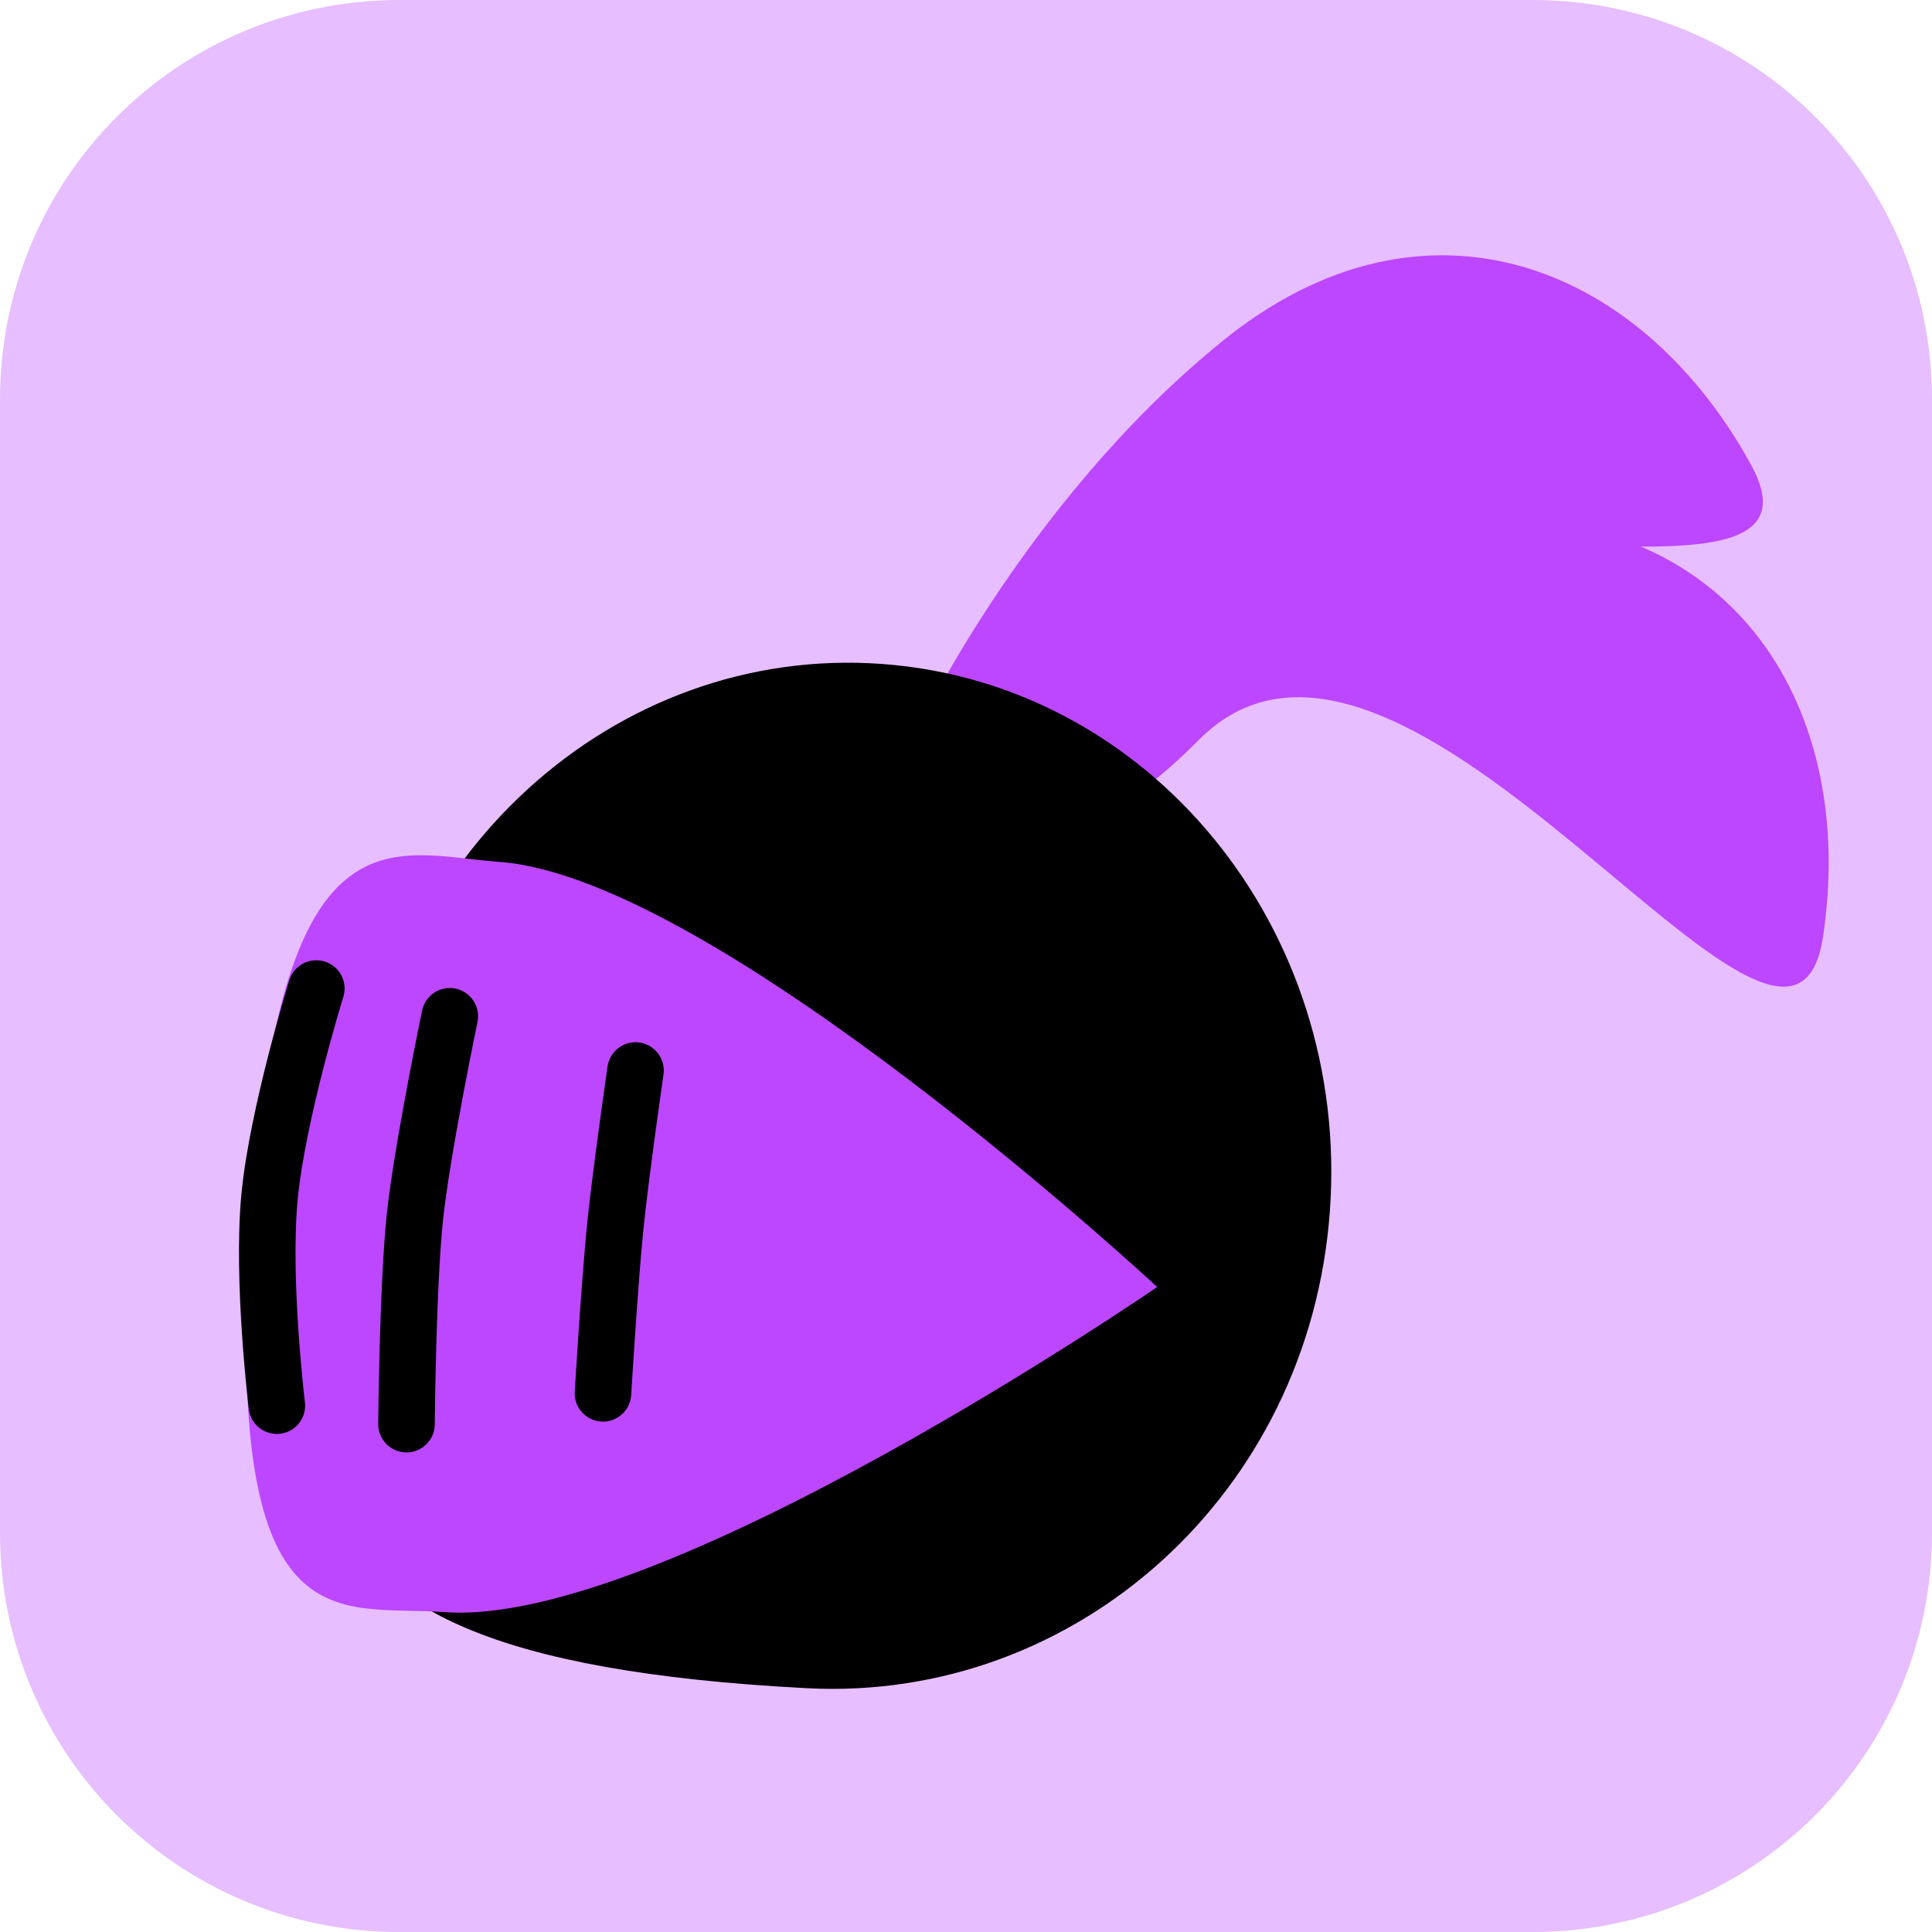 <svg version="1.1" xmlns="http://www.w3.org/2000/svg" xmlns:xlink="http://www.w3.org/1999/xlink" width="34.173" height="34.173" viewBox="0,0,34.173,34.173"><g transform="translate(-302.788,-162.913)"><g data-paper-data="{&quot;isPaintingLayer&quot;:true}" stroke-miterlimit="10" stroke-dasharray="" stroke-dashoffset="0" style="mix-blend-mode: normal"><path d="M309.858,162.913h20.034c3.917,0 7.07,3.153 7.07,7.07v20.034c0,3.917 -3.153,7.07 -7.07,7.07h-20.034c-3.917,0 -7.07,-3.153 -7.07,-7.07v-20.034c0,-3.917 3.153,-7.07 7.07,-7.07z" fill-opacity="0.353" fill="#bc47ff" fill-rule="evenodd" stroke="none" stroke-width="4.439" stroke-linecap="round" stroke-linejoin="round"/><g fill-rule="nonzero" stroke-linejoin="miter"><g stroke="none" stroke-width="0" stroke-linecap="butt"><path d="M323.99,176.003c-3.939,3.971 -3.682,-1.647 -3.682,-1.647c0,0 4.024,-2.134 8.612,-2.274c4.588,-0.14 6.716,3.399 6.113,7.403c-0.603,4.004 -7.387,-7.167 -11.043,-3.482z" fill="#bc47ff"/><path d="M322.865,175.054c-0.726,5.546 -3.927,0.922 -3.927,0.922c0,0 1.907,-4.137 5.471,-7.029c3.565,-2.893 7.401,-1.368 9.349,2.183c1.948,3.55 -10.22,-1.223 -10.894,3.924z" fill="#bc47ff"/></g><g><path d="M326.31,184.342c-0.365,5.003 -4.497,8.677 -9.243,8.432c-11.193,-0.577 -8.286,-4.682 -7.921,-9.685c0.365,-5.003 4.503,-8.778 9.243,-8.432c4.74,0.346 8.286,4.682 7.921,9.685z" fill="#000000" stroke="none" stroke-width="0" stroke-linecap="butt"/><path d="M323.256,185.677c0,0 -8.762,6.031 -12.602,5.751c-1.928,-0.141 -3.95,0.706 -3.426,-6.96c0.508,-7.428 2.482,-6.449 4.394,-6.31c3.84,0.28 11.634,7.519 11.634,7.519z" fill="#bc47ff" stroke="none" stroke-width="0" stroke-linecap="butt"/><path d="M309.978,188.103c0,0 0.021,-2.456 0.149,-3.665c0.127,-1.195 0.617,-3.549 0.617,-3.549" fill="none" stroke="#000000" stroke-width="1" stroke-linecap="round"/><path d="M313.453,187.558c0,0 0.12,-1.977 0.217,-2.942c0.095,-0.938 0.359,-2.768 0.359,-2.768" fill="none" stroke="#000000" stroke-width="1" stroke-linecap="round"/><path d="M307.685,187.776c0,0 -0.269,-2.216 -0.13,-3.686c0.139,-1.47 0.828,-3.692 0.828,-3.692" fill="none" stroke="#000000" stroke-width="1" stroke-linecap="round"/></g></g></g></g></svg>
